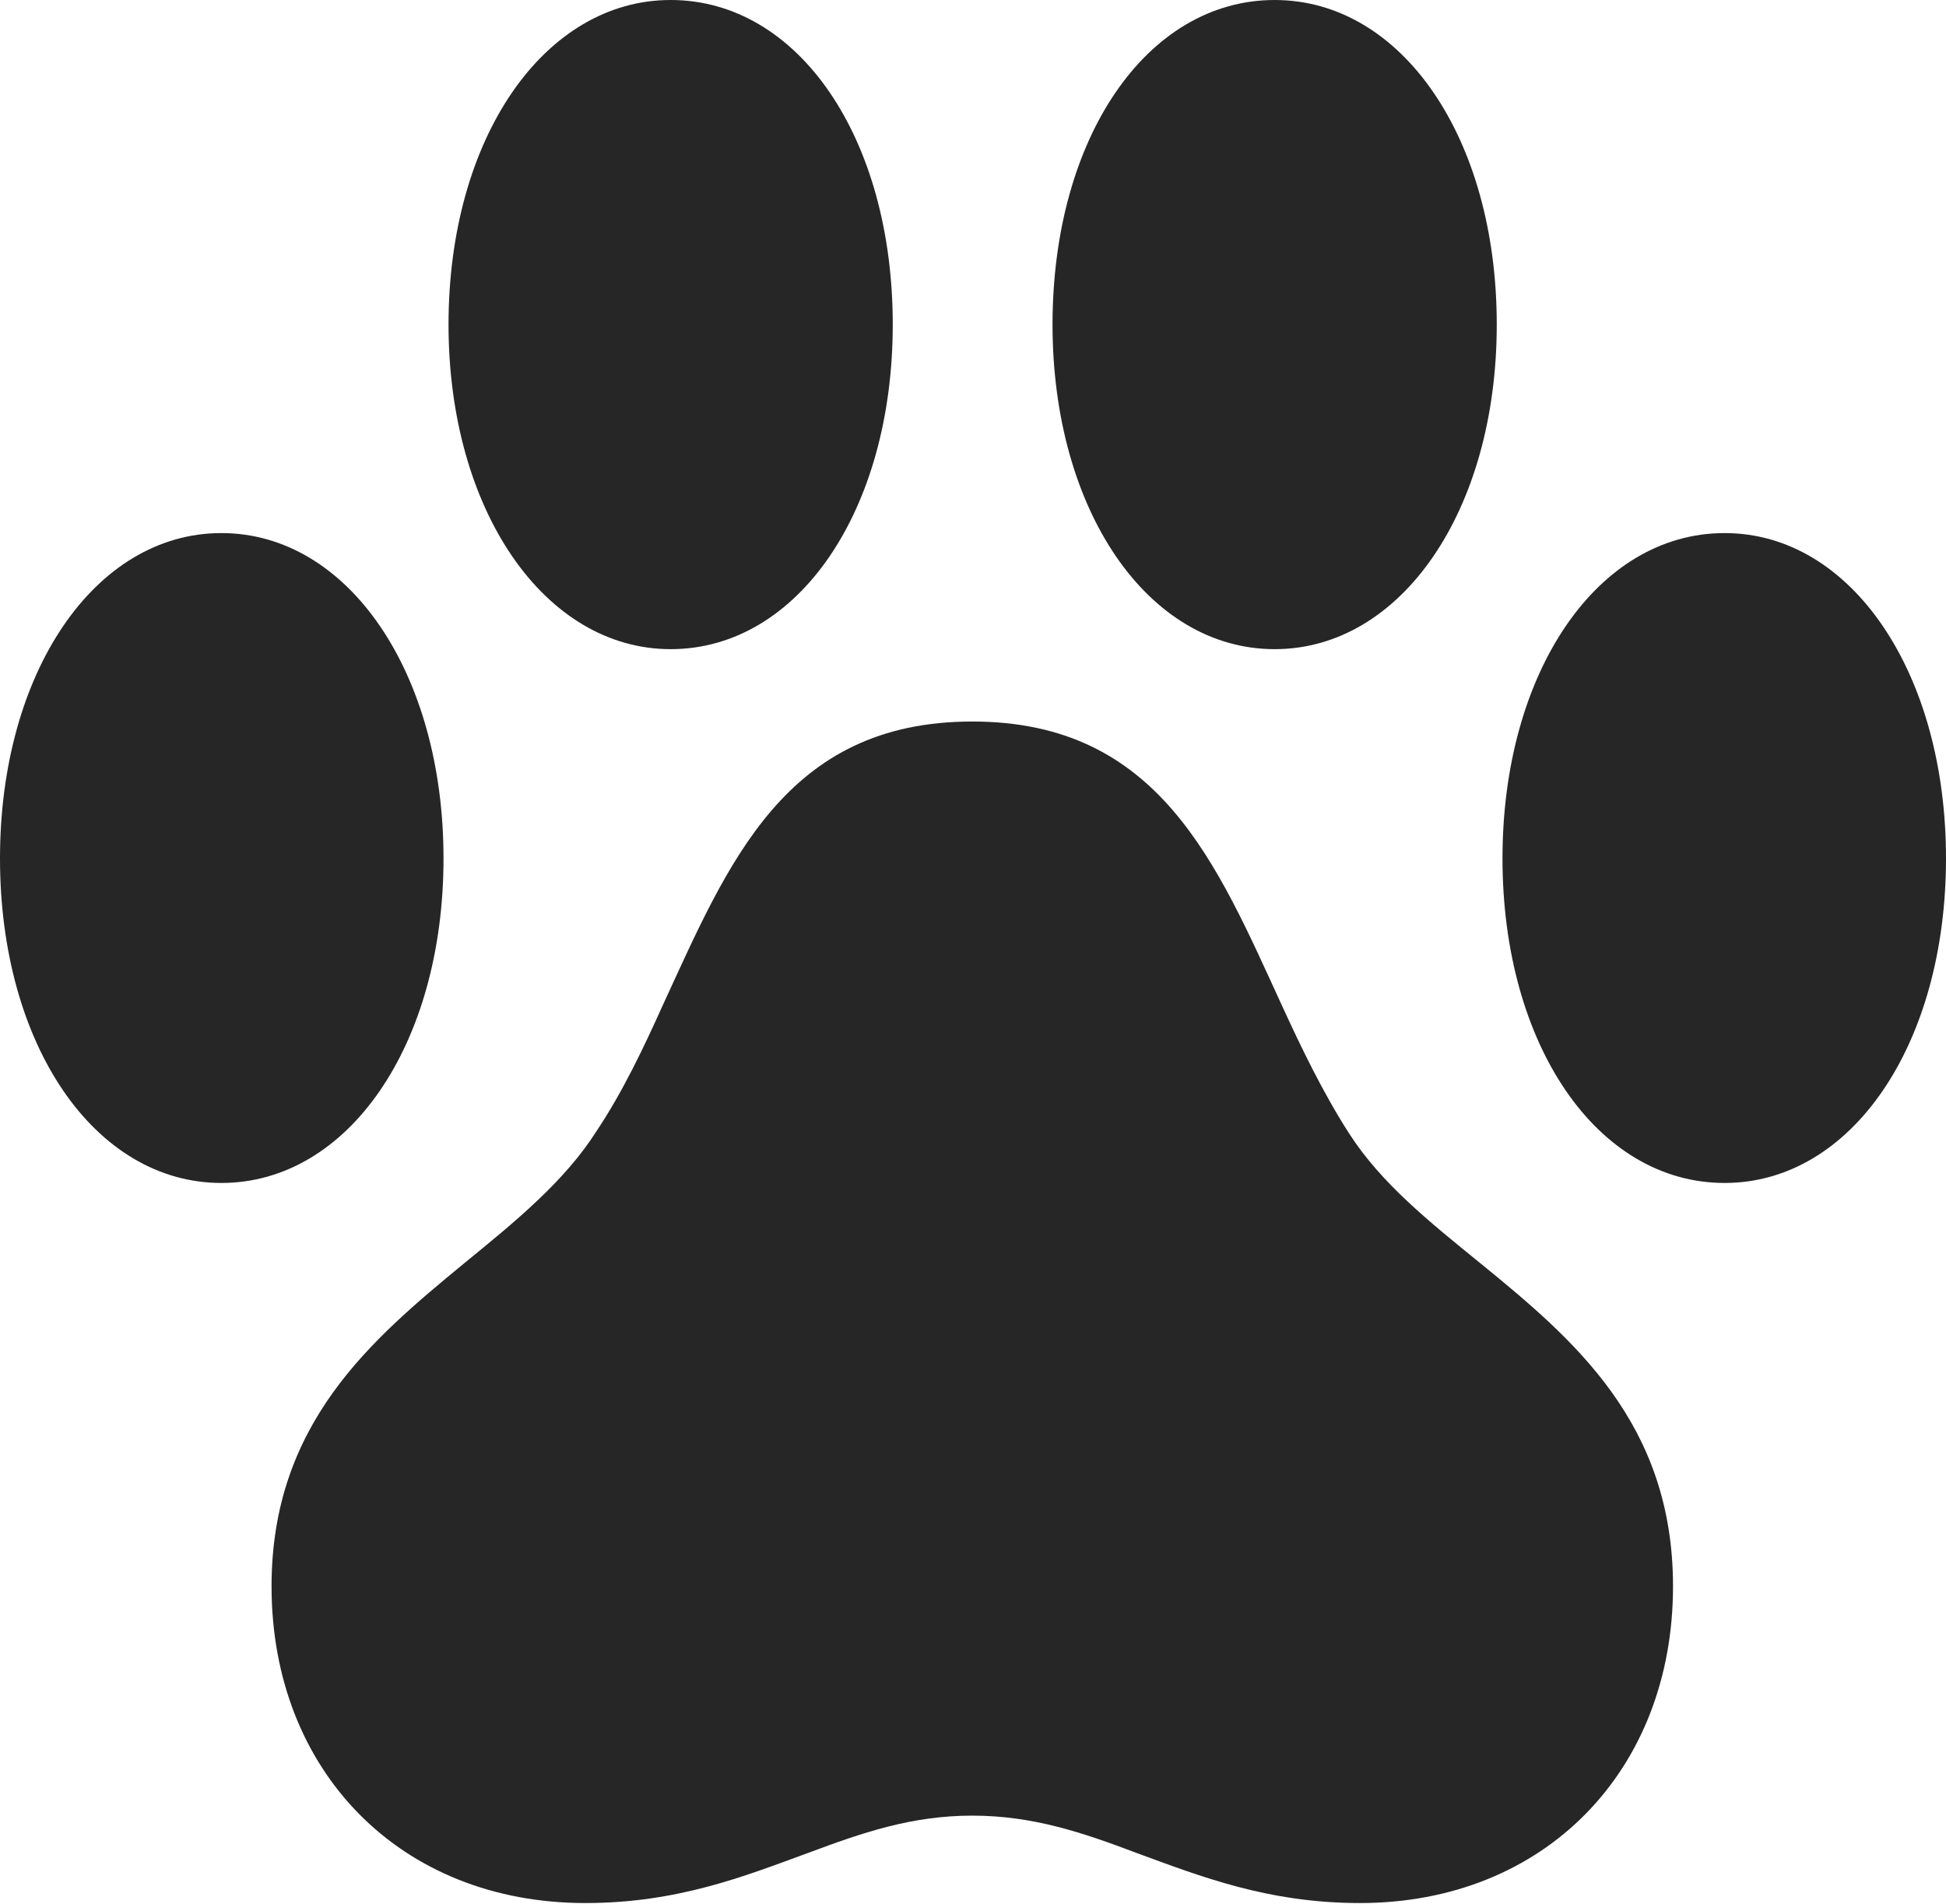 <?xml version="1.0" encoding="UTF-8"?>
<!--Generator: Apple Native CoreSVG 326-->
<!DOCTYPE svg
PUBLIC "-//W3C//DTD SVG 1.1//EN"
       "http://www.w3.org/Graphics/SVG/1.1/DTD/svg11.dtd">
<svg version="1.1" xmlns="http://www.w3.org/2000/svg" xmlns:xlink="http://www.w3.org/1999/xlink" viewBox="0 0 679 664.25">
 <g>
  <rect height="664.25" opacity="0" width="679" x="0" y="0"/>
  <path d="M0 299.5C0 364.5 33 412.75 77.25 412.75C121.5 412.75 154.75 364.5 154.75 299.5C154.75 234.75 121.5 186 77.25 186C33 186 0 234.75 0 299.5ZM156.5 113.25C156.5 178 190 226.5 234 226.5C278.5 226.5 311.5 178 311.5 113.25C311.5 48 278.5 0 234 0C190 0 156.5 48 156.5 113.25ZM367.25 113.25C367.25 178 400.5 226.5 444.75 226.5C489 226.5 522.25 178 522.25 113.25C522.25 48 489 0 444.75 0C400.25 0 367.25 48 367.25 113.25ZM524.25 299.5C524.25 364.5 557.25 412.75 601.75 412.75C646 412.75 679 364.5 679 299.5C679 234.75 646 186 601.75 186C557.25 186 524.25 234.75 524.25 299.5ZM94.75 553.5C94.75 617.75 139.5 664 204.25 664C236.25 664 259.5 654.75 282 646.5C300.75 639.5 318 633.5 339.25 633.5C360.5 633.5 378 639.5 396.5 646.5C419 654.75 442.5 664 474.5 664C539 664 583.75 617.75 583.75 553.5C583.75 496.5 549 467.25 516.5 440.75C499 426.5 482 413 470.75 395.5C461.75 381.5 454.25 366 447.25 350.75C424.5 301.25 404.5 251.75 339.25 251.75C273.75 251.75 254 301.5 231.25 350.75C224.5 365.75 217.25 381 208.25 394.5C197 412.25 179.75 426.25 162 440.75C129.5 467.5 94.75 496.75 94.75 553.5Z" fill="black" fill-opacity="0.85"/>
 </g>
</svg>
